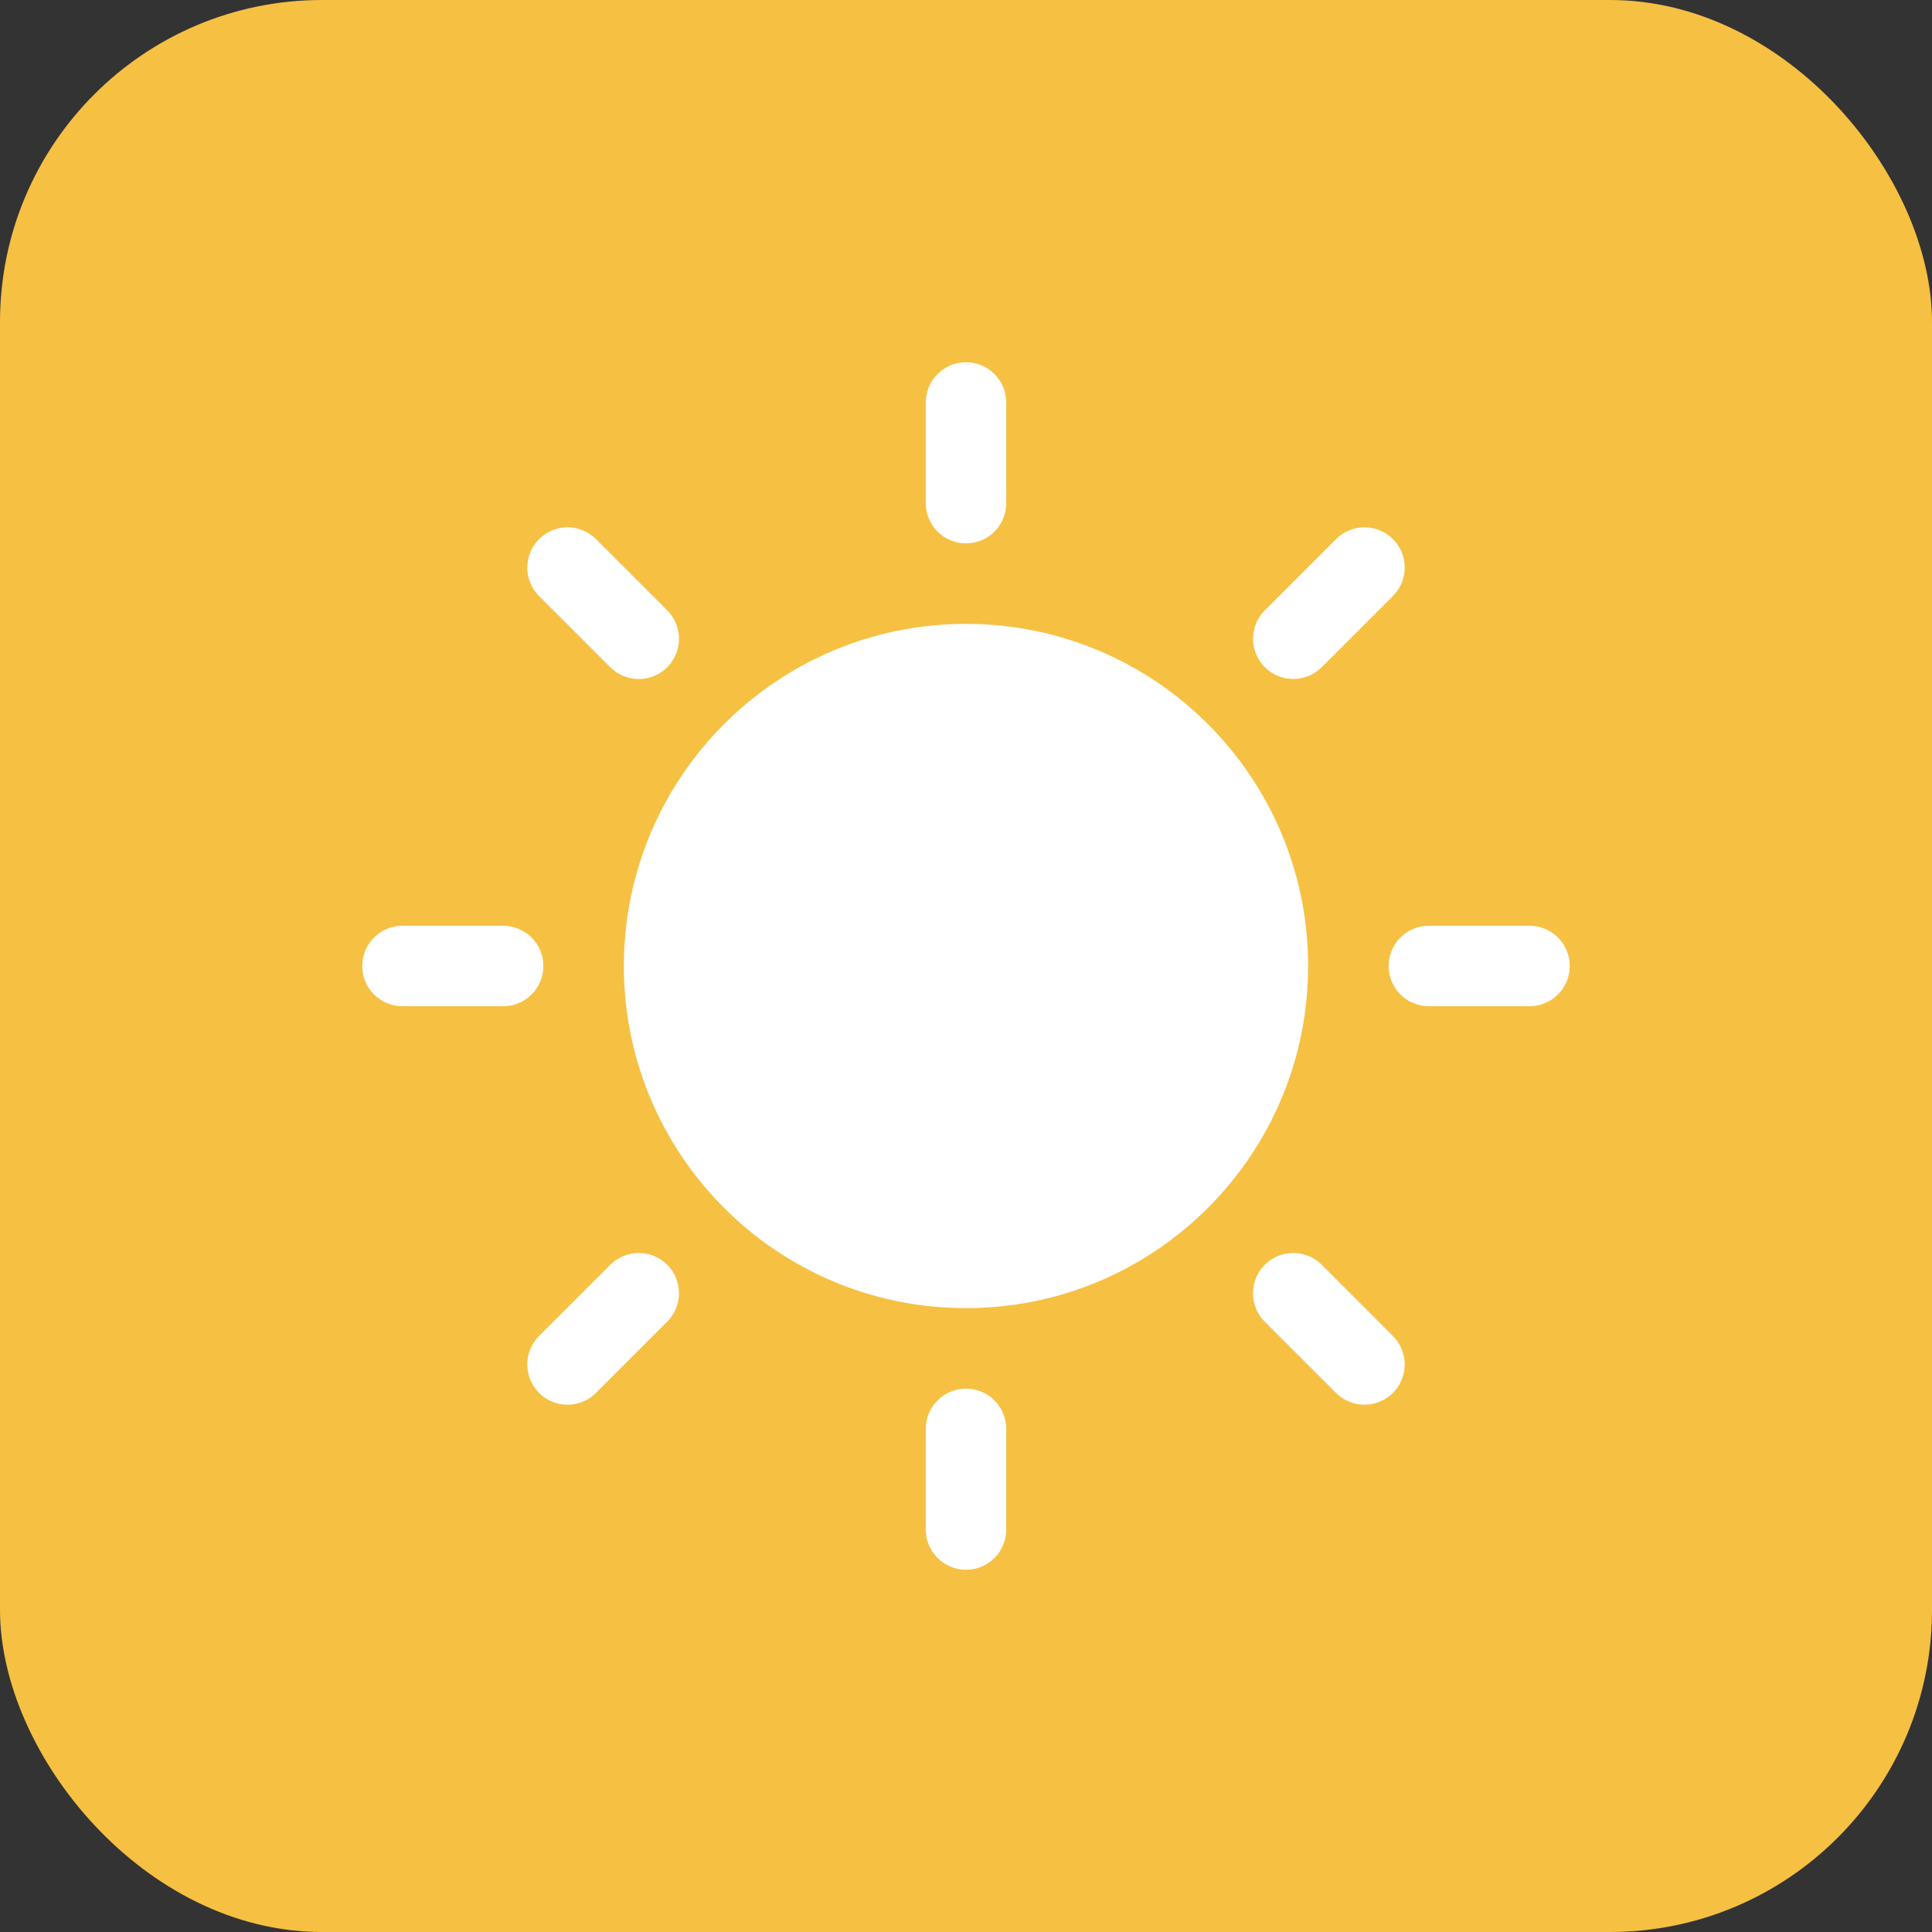 <svg width="48" height="48" viewBox="0 0 48 48" fill="none" xmlns="http://www.w3.org/2000/svg">
<rect x="0" y="0" width="48" height="48" fill="#333333" stroke="none"/>
<rect width="48" height="48" rx="8" fill="#F6C042"/>
<path d="M24 32.5C28.694 32.5 32.5 28.694 32.5 24C32.5 19.306 28.694 15.5 24 15.5C19.306 15.5 15.5 19.306 15.5 24C15.5 28.694 19.306 32.5 24 32.5Z" fill="white"/>
<path d="M24 13.5C24.265 13.5 24.52 13.395 24.707 13.207C24.895 13.02 25 12.765 25 12.5V10C25 9.735 24.895 9.48 24.707 9.293C24.52 9.105 24.265 9 24 9C23.735 9 23.48 9.105 23.293 9.293C23.105 9.48 23 9.735 23 10V12.5C23 12.765 23.105 13.02 23.293 13.207C23.48 13.395 23.735 13.5 24 13.5Z" fill="white"/>
<path d="M15.161 16.576C15.254 16.669 15.364 16.743 15.486 16.794C15.607 16.844 15.737 16.87 15.869 16.87C16 16.871 16.131 16.845 16.252 16.794C16.374 16.744 16.484 16.671 16.577 16.578C16.67 16.485 16.744 16.374 16.794 16.253C16.844 16.131 16.87 16.001 16.87 15.869C16.87 15.738 16.844 15.607 16.793 15.486C16.743 15.365 16.669 15.255 16.575 15.162L14.808 13.394C14.715 13.301 14.604 13.227 14.483 13.177C14.362 13.127 14.232 13.101 14.1 13.101C13.969 13.101 13.839 13.126 13.717 13.177C13.596 13.227 13.486 13.301 13.393 13.393C13.3 13.486 13.226 13.597 13.176 13.718C13.126 13.839 13.1 13.97 13.1 14.101C13.1 14.232 13.126 14.362 13.176 14.484C13.227 14.605 13.3 14.715 13.393 14.808L15.161 16.576Z" fill="white"/>
<path d="M13.5 24C13.5 23.735 13.395 23.48 13.207 23.293C13.02 23.105 12.765 23 12.5 23H10C9.735 23 9.48 23.105 9.293 23.293C9.105 23.48 9 23.735 9 24C9 24.265 9.105 24.52 9.293 24.707C9.48 24.895 9.735 25 10 25H12.5C12.765 25 13.02 24.895 13.207 24.707C13.395 24.52 13.5 24.265 13.5 24V24Z" fill="white"/>
<path d="M15.161 31.424L13.393 33.192C13.3 33.285 13.227 33.395 13.176 33.517C13.126 33.638 13.1 33.768 13.1 33.899C13.1 34.031 13.126 34.161 13.176 34.282C13.226 34.404 13.3 34.514 13.393 34.607C13.486 34.7 13.596 34.773 13.717 34.824C13.839 34.874 13.969 34.9 14.1 34.9C14.232 34.9 14.362 34.874 14.483 34.823C14.604 34.773 14.715 34.699 14.808 34.606L16.575 32.839C16.669 32.746 16.743 32.636 16.793 32.514C16.844 32.393 16.87 32.263 16.87 32.131C16.87 32 16.844 31.869 16.794 31.748C16.744 31.626 16.67 31.516 16.577 31.423C16.484 31.33 16.374 31.256 16.252 31.206C16.131 31.155 16 31.13 15.869 31.13C15.737 31.13 15.607 31.156 15.486 31.207C15.364 31.257 15.254 31.331 15.161 31.424V31.424Z" fill="white"/>
<path d="M24 34.5C23.735 34.5 23.48 34.605 23.293 34.793C23.105 34.98 23 35.235 23 35.5V38C23 38.265 23.105 38.52 23.293 38.707C23.48 38.895 23.735 39 24 39C24.265 39 24.52 38.895 24.707 38.707C24.895 38.52 25 38.265 25 38V35.5C25 35.235 24.895 34.98 24.707 34.793C24.52 34.605 24.265 34.5 24 34.5V34.5Z" fill="white"/>
<path d="M32.839 31.424C32.746 31.331 32.636 31.257 32.514 31.207C32.393 31.156 32.263 31.13 32.131 31.13C32 31.13 31.869 31.155 31.748 31.206C31.626 31.256 31.516 31.33 31.423 31.423C31.33 31.516 31.256 31.626 31.206 31.748C31.155 31.869 31.13 32 31.13 32.131C31.13 32.263 31.156 32.393 31.207 32.514C31.257 32.636 31.331 32.746 31.424 32.839L33.192 34.606C33.285 34.699 33.395 34.773 33.517 34.823C33.638 34.874 33.768 34.9 33.899 34.9C34.031 34.9 34.161 34.874 34.282 34.824C34.404 34.773 34.514 34.7 34.607 34.607C34.7 34.514 34.773 34.404 34.824 34.282C34.874 34.161 34.9 34.031 34.9 33.899C34.9 33.768 34.874 33.638 34.823 33.517C34.773 33.395 34.699 33.285 34.606 33.192L32.839 31.424Z" fill="white"/>
<path d="M38 23H35.5C35.235 23 34.98 23.105 34.793 23.293C34.605 23.48 34.5 23.735 34.5 24C34.5 24.265 34.605 24.52 34.793 24.707C34.98 24.895 35.235 25 35.5 25H38C38.265 25 38.52 24.895 38.707 24.707C38.895 24.52 39 24.265 39 24C39 23.735 38.895 23.48 38.707 23.293C38.52 23.105 38.265 23 38 23Z" fill="white"/>
<path d="M32.132 16.869C32.263 16.869 32.393 16.843 32.515 16.793C32.636 16.743 32.746 16.669 32.839 16.576L34.607 14.808C34.7 14.715 34.773 14.605 34.824 14.484C34.874 14.362 34.9 14.232 34.9 14.101C34.9 13.97 34.874 13.839 34.824 13.718C34.774 13.597 34.7 13.486 34.607 13.393C34.514 13.301 34.404 13.227 34.283 13.177C34.161 13.126 34.031 13.101 33.9 13.101C33.768 13.101 33.638 13.127 33.517 13.177C33.396 13.227 33.285 13.301 33.193 13.394L31.425 15.162C31.285 15.302 31.19 15.48 31.151 15.674C31.113 15.868 31.132 16.069 31.208 16.252C31.284 16.434 31.412 16.59 31.576 16.7C31.741 16.81 31.934 16.869 32.132 16.869H32.132Z" fill="white"/>
</svg>
